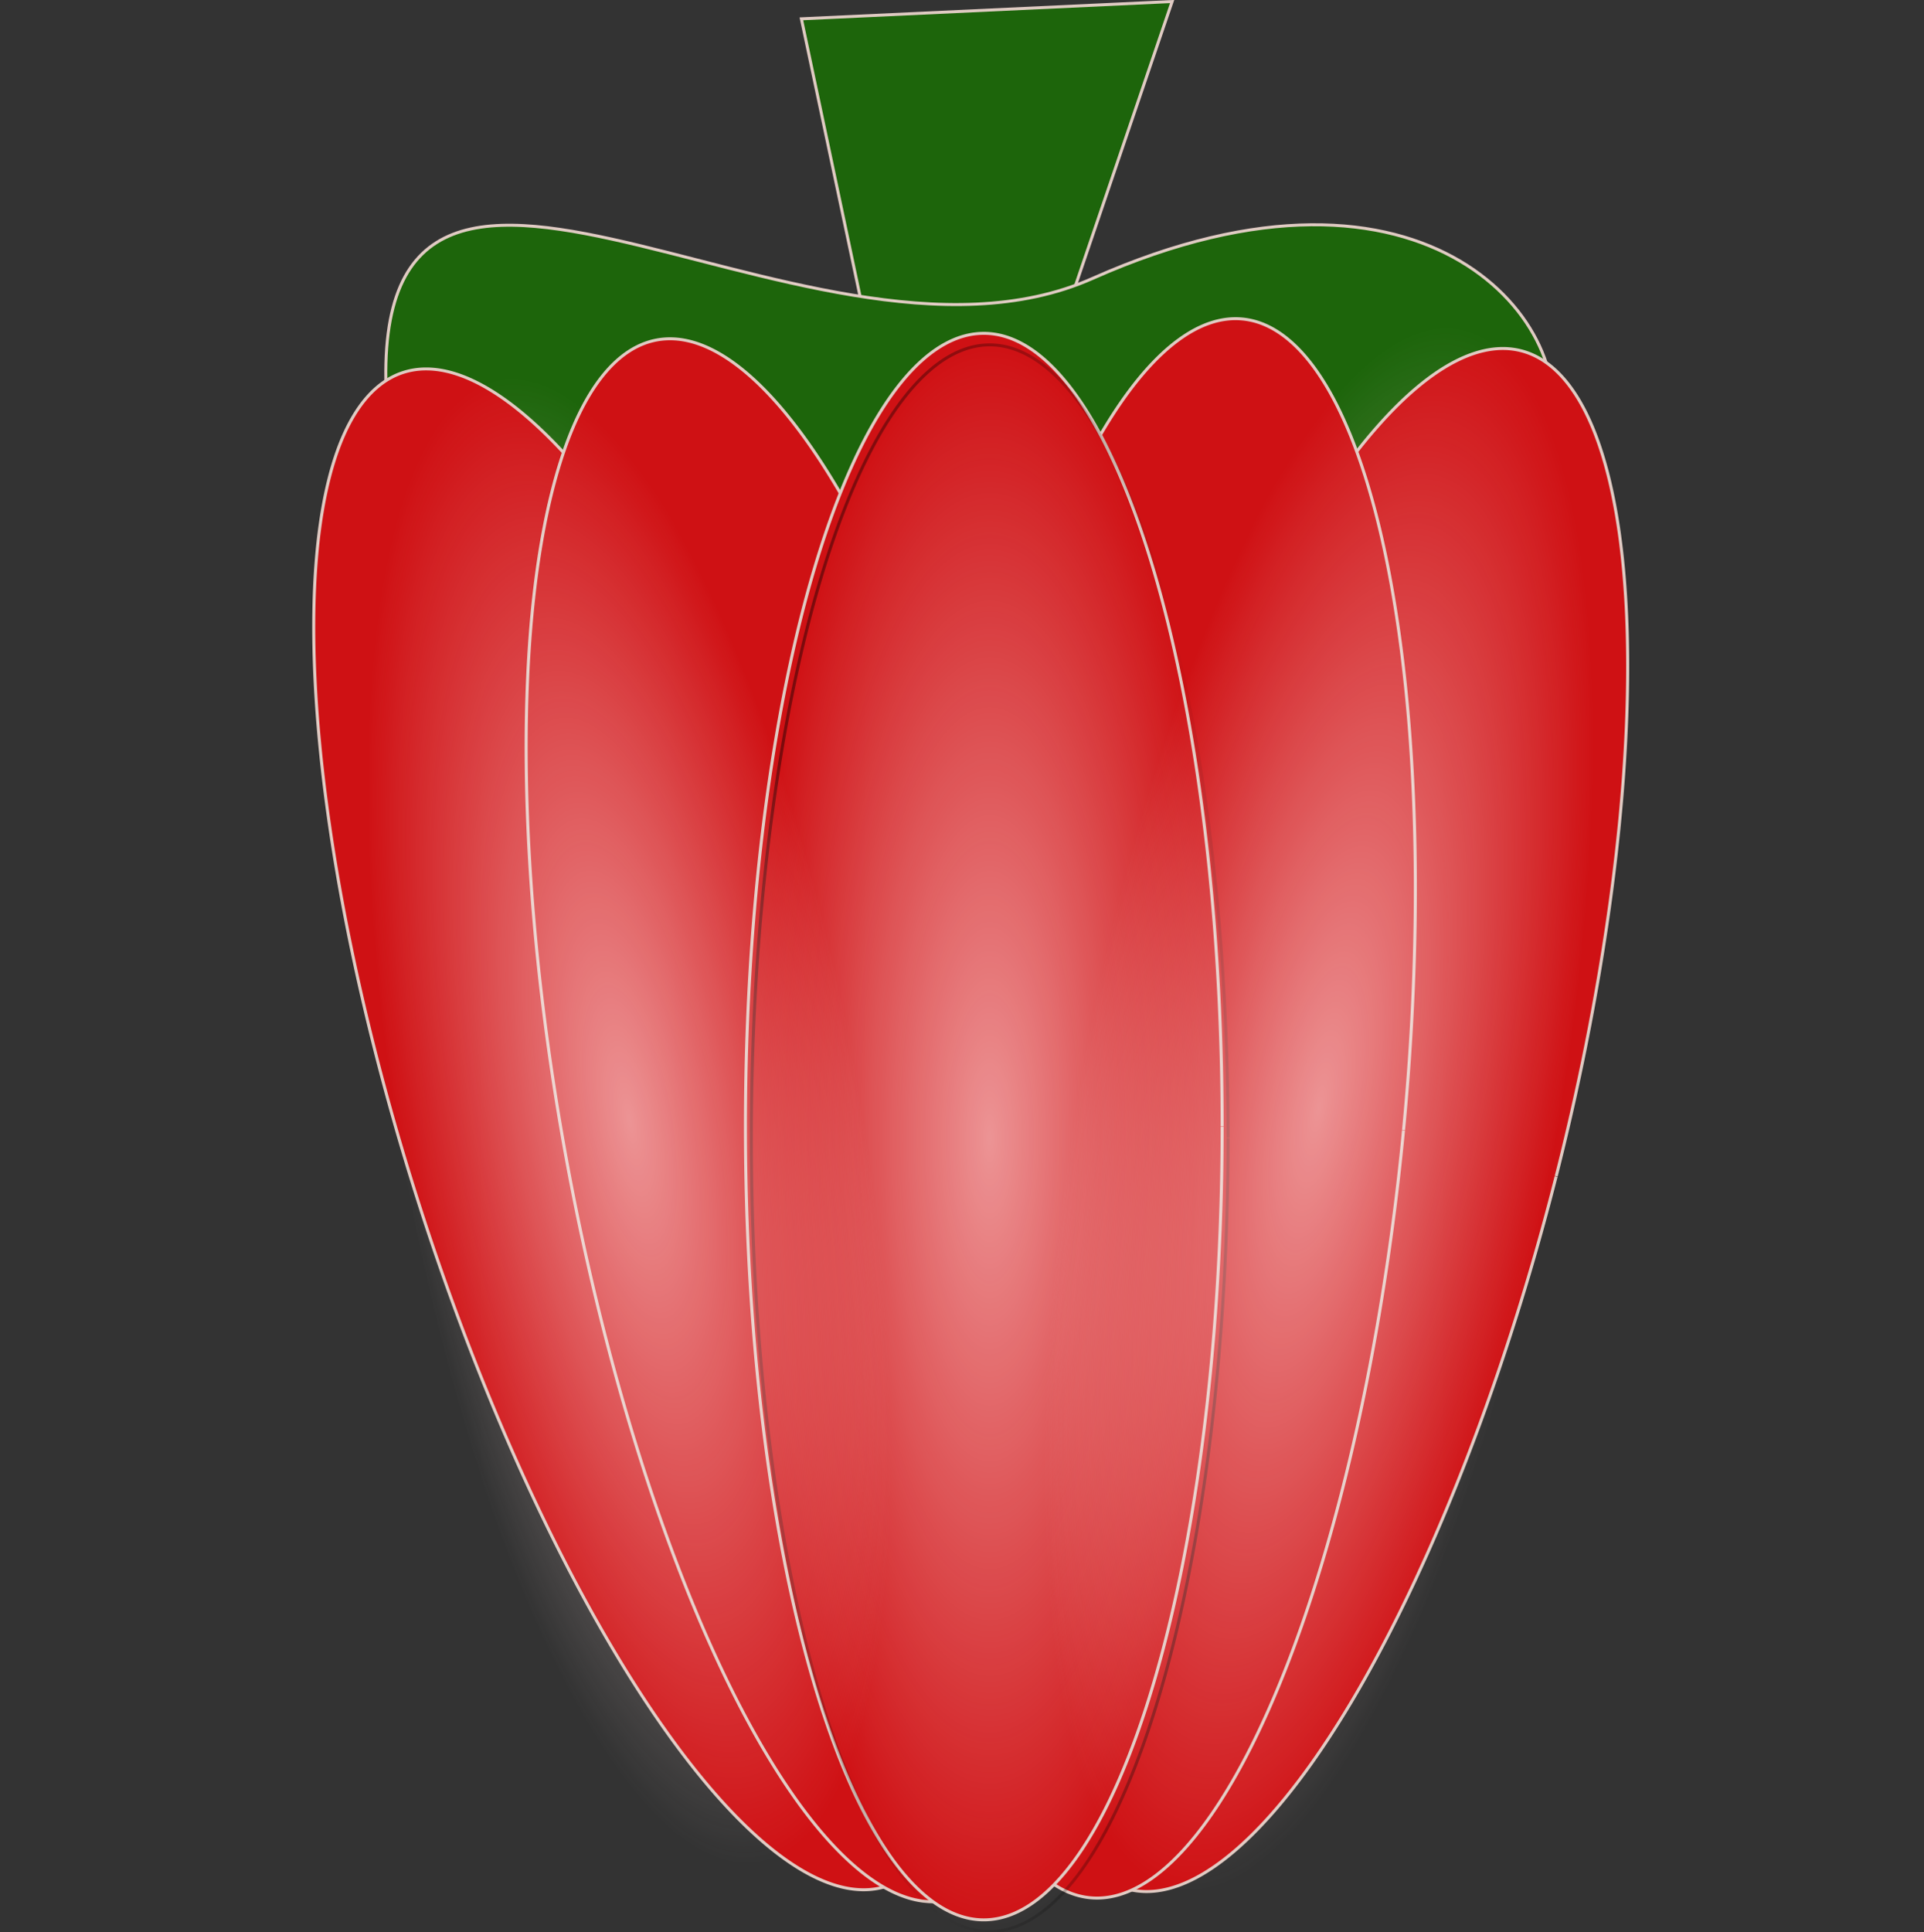 <?xml version="1.0" encoding="UTF-8" standalone="no"?>
<!-- Created with Inkscape (http://www.inkscape.org/) -->

<svg
   xmlns:dc="http://purl.org/dc/elements/1.1/"
   xmlns:cc="http://creativecommons.org/ns#"
   xmlns:rdf="http://www.w3.org/1999/02/22-rdf-syntax-ns#"
   xmlns:svg="http://www.w3.org/2000/svg"
   xmlns="http://www.w3.org/2000/svg"
   xmlns:xlink="http://www.w3.org/1999/xlink"
   xmlns:sodipodi="http://sodipodi.sourceforge.net/DTD/sodipodi-0.dtd"
   xmlns:inkscape="http://www.inkscape.org/namespaces/inkscape"
   id="svg2"
   sodipodi:docname="red_pepper.svg"
   viewBox="0 0 800 803.35"
   sodipodi:version="0.32"
   version="1.0"
   inkscape:version="0.91 r13725"
   inkscape:label="Pozadí"
   width="100%"
   height="100%">
  <rect x="0" y="0" width="800" height="803.35" fill="#333333" stroke="none"/>
  <defs
     id="defs3">
    <radialGradient
       id="radialGradient2196"
       spreadMethod="reflect"
       gradientUnits="userSpaceOnUse"
       cy="555.36"
       cx="-148.81"
       gradientTransform="matrix(1,0,0,3.395,44.759,-1240.6)"
       r="78.781"
       inkscape:collect="always">
      <stop
         id="stop2138"
         style="stop-color:#000000"
         offset="0" />
      <stop
         id="stop2140"
         style="stop-color:#000000;stop-opacity:0"
         offset="1" />
    </radialGradient>
    <radialGradient
       id="radialGradient2821"
       gradientUnits="userSpaceOnUse"
       cy="555.36"
       cx="-148.81"
       gradientTransform="matrix(1,0,0,3.38,0,-1321.7)"
       r="79.281"
       inkscape:collect="always">
      <stop
         id="stop2817"
         style="stop-color:#ffe6e6"
         offset="0" />
      <stop
         id="stop2819"
         style="stop-color:#ffe6e6;stop-opacity:0"
         offset="1" />
    </radialGradient>
    <radialGradient
       inkscape:collect="always"
       xlink:href="#radialGradient2821"
       id="radialGradient3005"
       gradientUnits="userSpaceOnUse"
       gradientTransform="matrix(1,0,0,3.38,0,-1321.7)"
       cx="-148.81"
       cy="555.36"
       r="79.281" />
    <radialGradient
       inkscape:collect="always"
       xlink:href="#radialGradient2821"
       id="radialGradient3007"
       gradientUnits="userSpaceOnUse"
       gradientTransform="matrix(1,0,0,3.38,0,-1321.7)"
       cx="-148.81"
       cy="555.36"
       r="79.281" />
    <radialGradient
       inkscape:collect="always"
       xlink:href="#radialGradient2821"
       id="radialGradient3009"
       gradientUnits="userSpaceOnUse"
       gradientTransform="matrix(1,0,0,3.38,0,-1321.7)"
       cx="-148.81"
       cy="555.36"
       r="79.281" />
  </defs>
  <sodipodi:namedview
     id="base"
     bordercolor="#666666"
     inkscape:pageshadow="2"
     inkscape:window-y="0"
     pagecolor="#ffffff"
     inkscape:window-height="710"
     inkscape:zoom="0.36351056"
     inkscape:window-x="0"
     borderopacity="1.0"
     inkscape:current-layer="layer1"
     inkscape:cx="246.56417"
     inkscape:cy="537.05851"
     inkscape:window-width="1024"
     inkscape:pageopacity="0.0"
     inkscape:document-units="px"
     showgrid="false"
     borderlayer="true"
     inkscape:window-maximized="0" />
  <g
     id="layer1"
     inkscape:label="Vrstva 1"
     inkscape:groupmode="layer"
     transform="translate(-56.305,-110.4)">
    <path
       id="rect2087"
       sodipodi:nodetypes="ccccc"
       style="fill:#1d650b;stroke:#e0cbc3;stroke-width:1.245"
       d="m 389.52,118.22 154.16,-7.19 -92.99,273.36 H 445.8 L 389.52,118.22 z"
       inkscape:connector-curvature="0" />
    <path
       id="path2084"
       sodipodi:nodetypes="csssc"
       style="fill:#1d650b;stroke:#e0cbc3;stroke-width:1.245"
       d="m 700.09,292.07 c 0,35.08 -108.17,55.2 -240.83,63.54 -152.52,9.6 -237.03,-31.36 -240.83,-63.54 -21.865,-185.14 171.15,-12.12 292.21,-65.94 140.24,-62.35 204.06,21.25 189.45,65.91"
       inkscape:connector-curvature="0" />
    <path
       id="path1333"
       sodipodi:rx="78.781273"
       sodipodi:ry="267.46729"
       style="fill:#cf1114;stroke:#e0cbc3"
       sodipodi:type="arc"
       d="m -70.028,555.359 a 78.781,267.467 0 0 1 -78.772,267.467 78.781,267.467 0 0 1 -78.791,-267.402 78.781,267.467 0 0 1 78.753,-267.532 78.781,267.467 0 0 1 78.81,267.337"
       sodipodi:open="true"
       transform="matrix(1.201,-0.367,0.374,1.177,295.47,-128.36)"
       sodipodi:cy="555.35931"
       sodipodi:cx="-148.80907"
       sodipodi:end="6.2826999"
       sodipodi:start="0" />
    <path
       id="path2067"
       sodipodi:rx="78.781273"
       sodipodi:ry="267.46729"
       style="fill:#cf1114;stroke:#e0cbc3;stroke-width:1"
       sodipodi:type="arc"
       d="m -70.028,555.359 a 78.781,267.467 0 0 1 -78.772,267.467 78.781,267.467 0 0 1 -78.791,-267.402 78.781,267.467 0 0 1 78.753,-267.532 78.781,267.467 0 0 1 78.81,267.337"
       sodipodi:open="true"
       transform="matrix(1.221,0.298,-0.304,1.196,957.67,-43.825)"
       sodipodi:cy="555.35931"
       sodipodi:cx="-148.80907"
       sodipodi:end="6.2826999"
       sodipodi:start="0" />
    <path
       id="path2071"
       sodipodi:rx="78.781273"
       sodipodi:ry="267.46729"
       style="fill:#cf1114;stroke:#e0cbc3"
       sodipodi:type="arc"
       d="m -70.028,555.359 a 78.781,267.467 0 0 1 -78.772,267.467 78.781,267.467 0 0 1 -78.791,-267.402 78.781,267.467 0 0 1 78.753,-267.532 78.781,267.467 0 0 1 78.81,267.337"
       sodipodi:open="true"
       transform="matrix(1.252,0.116,-0.118,1.227,793.09,-92.972)"
       sodipodi:cy="555.35931"
       sodipodi:cx="-148.80907"
       sodipodi:end="6.2826999"
       sodipodi:start="0" />
    <path
       id="path2065"
       sodipodi:rx="78.781273"
       sodipodi:ry="267.46729"
       style="fill:#cf1114;stroke:#e0cbc3;stroke-width:1"
       sodipodi:type="arc"
       d="m -70.028,555.359 a 78.781,267.467 0 0 1 -78.772,267.467 78.781,267.467 0 0 1 -78.791,-267.402 78.781,267.467 0 0 1 78.753,-267.532 78.781,267.467 0 0 1 78.81,267.337"
       sodipodi:open="true"
       transform="matrix(1.238,-0.219,0.224,1.213,449.37,-130.1)"
       sodipodi:cy="555.35931"
       sodipodi:cx="-148.80907"
       sodipodi:end="6.2826999"
       sodipodi:start="0" />
    <path
       id="path2063"
       sodipodi:rx="78.781273"
       sodipodi:ry="267.46729"
       style="fill:#cf1114;stroke:#e0cbc3"
       sodipodi:type="arc"
       d="m -70.028,555.359 a 78.781,267.467 0 0 1 -78.772,267.467 78.781,267.467 0 0 1 -78.791,-267.402 78.781,267.467 0 0 1 78.753,-267.532 78.781,267.467 0 0 1 78.81,267.337"
       sodipodi:open="true"
       transform="matrix(1.258,0,0,1.233,652.57,-105.99)"
       sodipodi:cy="555.35931"
       sodipodi:cx="-148.80907"
       sodipodi:end="6.2826999"
       sodipodi:start="0" />
    <path
       id="path2126"
       sodipodi:rx="78.781273"
       sodipodi:ry="267.46729"
       style="opacity:0.612;fill:url(#radialGradient3005);stroke:url(#radialGradient2196)"
       sodipodi:type="arc"
       d="m -70.028,555.359 a 78.781,267.467 0 0 1 -78.772,267.467 78.781,267.467 0 0 1 -78.791,-267.402 78.781,267.467 0 0 1 78.753,-267.532 78.781,267.467 0 0 1 78.81,267.337"
       sodipodi:open="true"
       transform="matrix(1.258,0,0,1.233,655.02,-101.19)"
       sodipodi:cy="555.35931"
       sodipodi:cx="-148.80907"
       sodipodi:end="6.2826999"
       sodipodi:start="0" />
    <path
       id="path2170"
       sodipodi:rx="78.781273"
       sodipodi:ry="267.46729"
       style="opacity:0.612;fill:url(#radialGradient3007)"
       sodipodi:type="arc"
       d="m -70.028,555.359 a 78.781,267.467 0 0 1 -78.772,267.467 78.781,267.467 0 0 1 -78.791,-267.402 78.781,267.467 0 0 1 78.753,-267.532 78.781,267.467 0 0 1 78.81,267.337"
       sodipodi:open="true"
       transform="matrix(1.238,0.223,-0.219,1.213,910.51,-69.126)"
       sodipodi:cy="555.35931"
       sodipodi:cx="-148.80907"
       sodipodi:end="6.2826999"
       sodipodi:start="0" />
    <path
       id="path1944"
       sodipodi:rx="78.781273"
       sodipodi:ry="267.46729"
       style="opacity:0.612;fill:url(#radialGradient3009)"
       sodipodi:type="arc"
       d="m -70.028,555.359 a 78.781,267.467 0 0 1 -78.772,267.467 78.781,267.467 0 0 1 -78.791,-267.402 78.781,267.467 0 0 1 78.753,-267.532 78.781,267.467 0 0 1 78.81,267.337"
       sodipodi:open="true"
       transform="matrix(1.197,-0.202,0.201,1.153,384.54,-93.949)"
       sodipodi:cy="555.35931"
       sodipodi:cx="-148.80907"
       sodipodi:end="6.2826999"
       sodipodi:start="0" />
  </g>
</svg>
